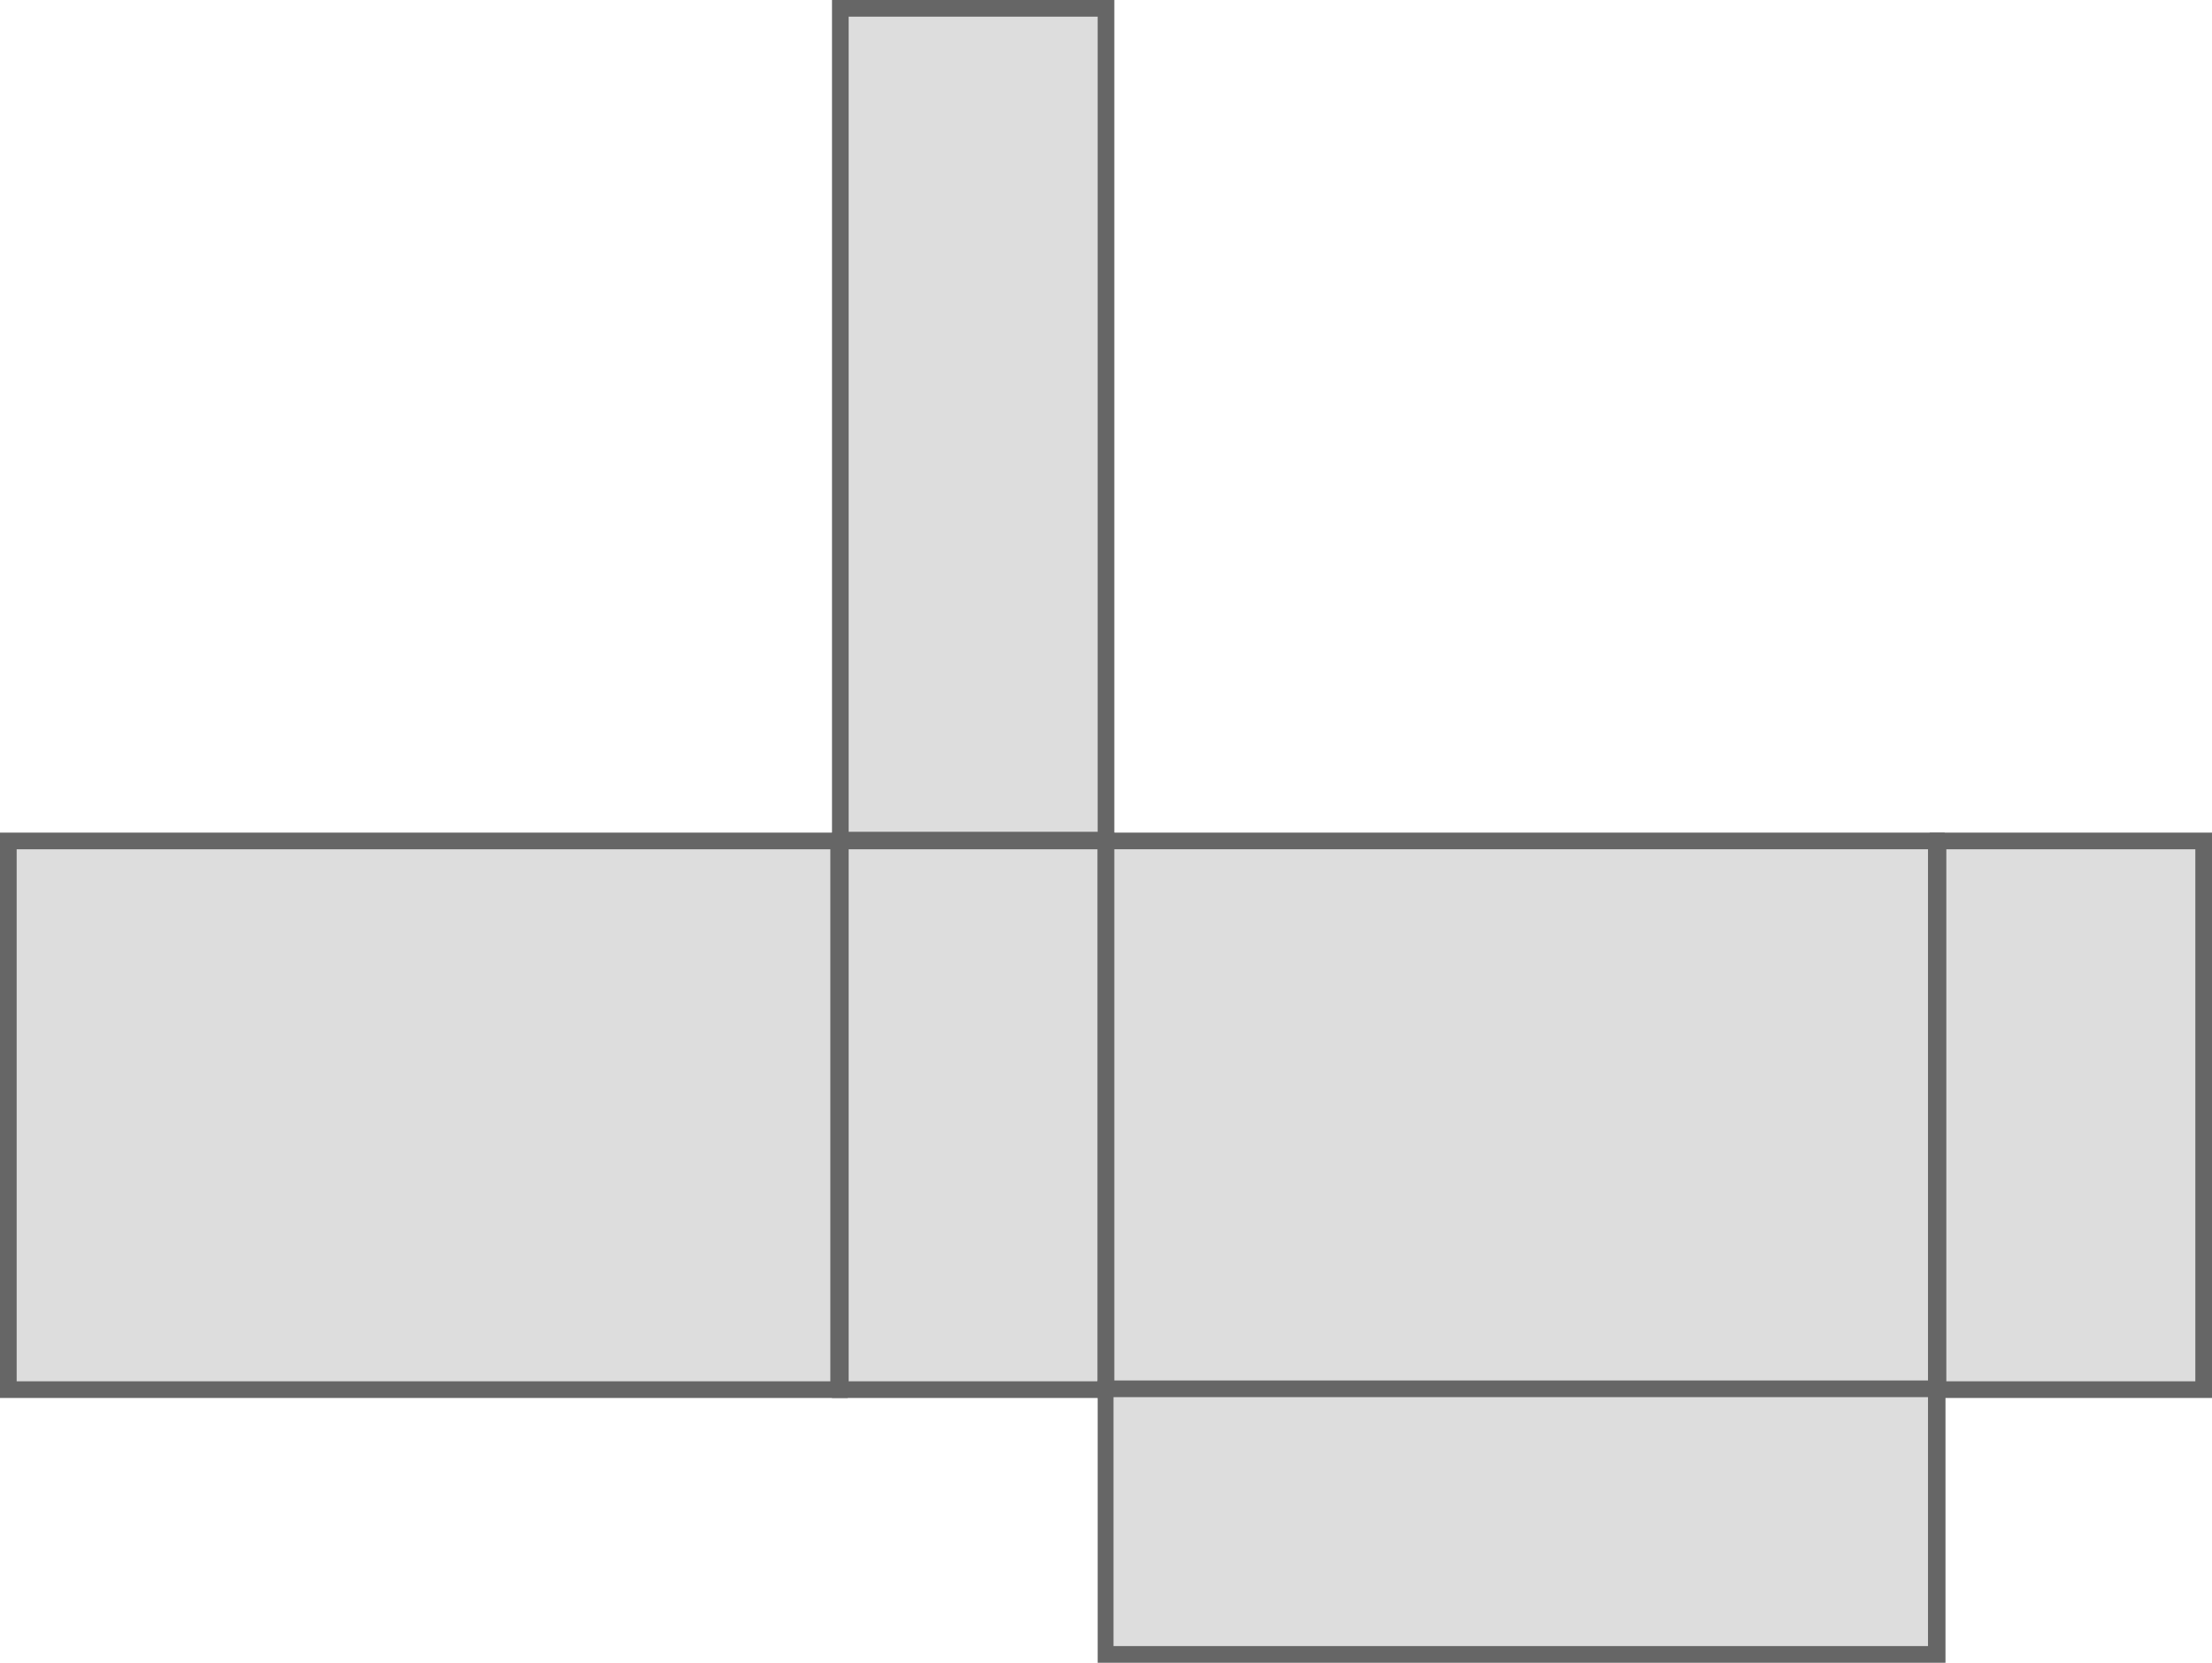 <?xml version="1.0" encoding="utf-8"?>
<!-- Generator: Adobe Illustrator 18.0.0, SVG Export Plug-In . SVG Version: 6.00 Build 0)  -->
<!DOCTYPE svg PUBLIC "-//W3C//DTD SVG 1.1//EN" "http://www.w3.org/Graphics/SVG/1.1/DTD/svg11.dtd">
<svg version="1.1" id="图层_1" xmlns="http://www.w3.org/2000/svg" xmlns:xlink="http://www.w3.org/1999/xlink" x="0px" y="0px"
	 viewBox="65.7 0.1 265.6 199.7" enable-background="new 65.7 0.1 265.6 199.7" xml:space="preserve">
<g>
	<rect x="166.6" y="1.1" fill="#DDDDDD" width="31.9" height="99.9"/>
	<g>
		<path fill="#666666" d="M197.5,2.1V100h-29.9V2.1H197.5 M199.5,0.1h-33.9V102h33.9V0.1L199.5,0.1z"/>
	</g>
</g>
<g>
	<rect x="166.6" y="101.1" fill="#DDDDDD" width="31.9" height="65.9"/>
	<g>
		<path fill="#666666" d="M197.5,102.1v63.9h-29.9v-63.9H197.5 M199.5,100.1h-33.9v67.9h33.9V100.1L199.5,100.1z"/>
	</g>
</g>
<g>
	<rect x="66.7" y="101.1" fill="#DDDDDD" width="99.8" height="65.9"/>
	<g>
		<path fill="#666666" d="M165.4,102.1v63.9H67.7v-63.9H165.4 M167.4,100.1H65.7v67.9h101.8V100.1L167.4,100.1z"/>
	</g>
</g>
<g>
	<rect x="198.5" y="101.1" fill="#DDDDDD" width="99.8" height="65.9"/>
	<g>
		<path fill="#666666" d="M297.2,102.1v63.9h-97.7v-63.9H297.2 M299.2,100.1H197.5v67.9h101.7V100.1L299.2,100.1z"/>
	</g>
</g>
<g>
	<rect x="298.4" y="101.1" fill="#DDDDDD" width="31.9" height="65.9"/>
	<g>
		<path fill="#666666" d="M329.3,102.1v63.9h-29.9v-63.9H329.3 M331.3,100.1h-33.9v67.9h33.9V100.1L331.3,100.1z"/>
	</g>
</g>
<g>
	<rect x="198.5" y="166.9" fill="#DDDDDD" width="99.8" height="31.9"/>
	<g>
		<path fill="#666666" d="M297.2,167.9v29.9h-97.8v-29.9H297.2 M299.2,165.9H197.5v33.9h101.8V165.9L299.2,165.9z"/>
	</g>
</g>
</svg>
